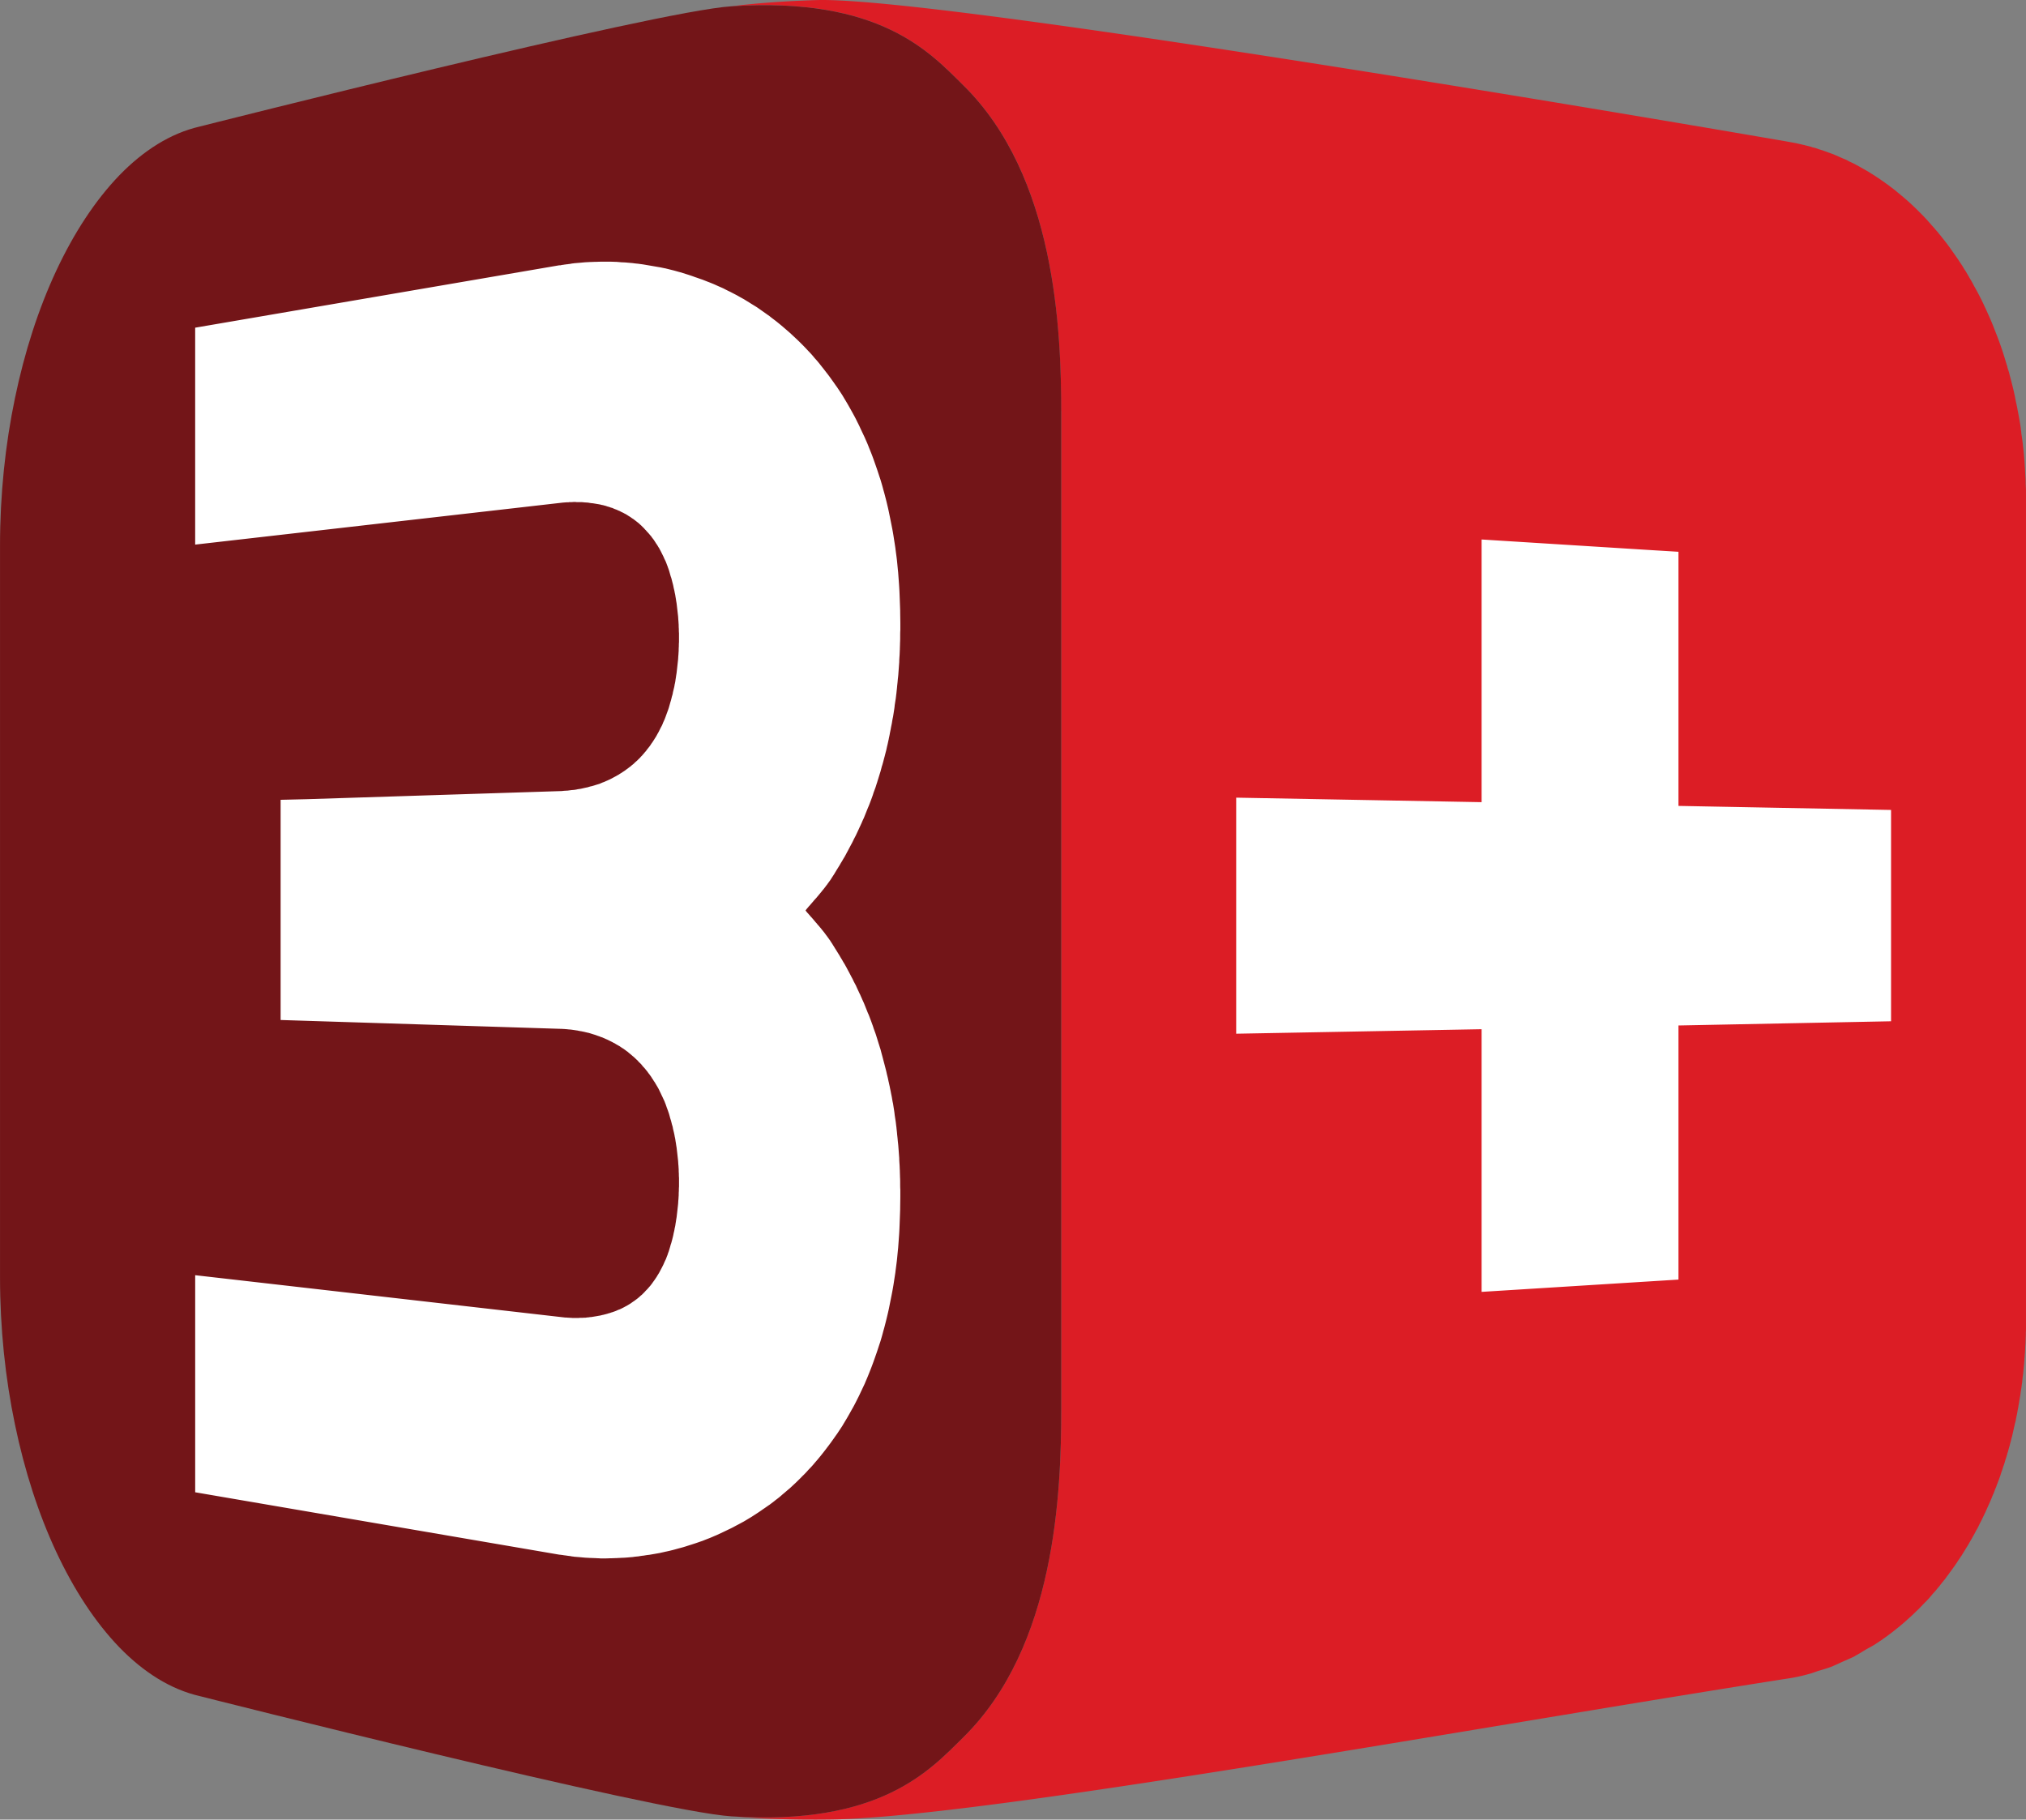 <svg xmlns="http://www.w3.org/2000/svg" height="538.92" width="600">
    <rect width="100%" height="100%" fill="#808080" stroke="none"/>
    <path d="M599.99 146.716v-1.705l-.092-1.705c0-.553 0-1.106-.046-1.66-.046-.783-.092-1.566-.138-2.304 0-.46-.046-.875-.092-1.336v-.277c0-.23-.047-.46-.047-.691-.046-.738-.138-1.521-.184-2.259a35.96 35.96 0 0 0-.23-2.212 62.564 62.564 0 0 0-.553-4.24c0-.322-.047-.645-.093-.922-.046-.184-.046-.368-.046-.507a98.51 98.51 0 0 0-.968-5.53c-.138-.922-.368-1.798-.553-2.72-.092-.46-.184-.967-.276-1.428-.092-.415-.185-.83-.277-1.29a219.225 219.225 0 0 0-1.336-5.255v-.046c-.139-.553-.323-1.06-.507-1.613-.046-.23-.093-.46-.139-.645a3.45 3.45 0 0 1-.23-.738c-.23-.645-.415-1.382-.645-2.074a86.93 86.93 0 0 0-1.66-4.885c-.092-.276-.23-.553-.322-.876a25.785 25.785 0 0 1-.415-1.06c-.369-.921-.737-1.89-1.106-2.811-.645-1.567-1.336-3.088-2.028-4.609l-.138-.276c-.046-.046-.046-.139-.092-.185-.277-.645-.6-1.29-.876-1.89-.415-.783-.783-1.566-1.198-2.304-.415-.783-.83-1.52-1.244-2.258-.185-.415-.415-.784-.646-1.198-.046-.093-.092-.185-.184-.323l-.415-.691c-.322-.6-.691-1.199-1.014-1.752a34.333 34.333 0 0 1-1.06-1.705l-1.106-1.66c-.276-.46-.599-.875-.922-1.336v-.046c-.092-.092-.138-.184-.184-.23l-.968-1.383c-.323-.46-.645-.922-.968-1.336-.322-.461-.691-.922-1.014-1.337-.322-.415-.691-.876-1.014-1.29-.276-.37-.599-.738-.875-1.06 0-.047-.046-.047-.046-.047v-.046l-.968-1.106c-.323-.415-.645-.737-.968-1.106l-.968-1.106-.876-.968c-.322-.323-.599-.645-.921-.968l-.692-.691-.092-.092-.138-.139-.922-.921-.876-.83c-.276-.276-.599-.553-.875-.83-.323-.276-.6-.553-.876-.783-.323-.277-.6-.553-.922-.783a6.739 6.739 0 0 0-.875-.738c-.093-.138-.23-.184-.323-.276 0-.047-.046-.047-.092-.093-.138-.138-.277-.23-.461-.368-.277-.23-.6-.507-.876-.738-.276-.23-.599-.46-.875-.691-.323-.23-.6-.415-.876-.645-.277-.23-.553-.415-.876-.646-.276-.184-.553-.414-.83-.599-.322-.23-.598-.414-.875-.599-.138-.138-.323-.23-.46-.322l-.047-.047-.046-.046c-.092-.046-.23-.092-.323-.184l-.83-.553-.875-.553c-.323-.184-.6-.369-.876-.553-.276-.185-.553-.323-.875-.507-.277-.184-.553-.323-.876-.507-.277-.138-.553-.323-.83-.461l-.875-.507h-.046c0-.046-.047-.046-.093-.046-.23-.138-.507-.277-.737-.415-.277-.138-.6-.276-.876-.415-.276-.138-.599-.276-.875-.414a5.253 5.253 0 0 0-.876-.461c-.277-.139-.6-.23-.876-.369l-.875-.369c-.277-.138-.6-.276-.876-.415-.323-.092-.6-.23-.876-.368-.322-.092-.599-.23-.922-.323-.322-.138-.599-.23-.875-.322-.323-.139-.6-.23-.922-.323-.277-.138-.6-.23-.922-.323-.276-.092-.599-.184-.875-.276-.323-.138-.646-.23-.922-.323-.323-.092-.6-.138-.922-.23-.184-.046-.323-.139-.507-.185h-.046c-.138-.046-.23-.046-.369-.092a8.961 8.961 0 0 0-.922-.23c-.322-.092-.645-.185-.967-.23a7.366 7.366 0 0 0-.968-.231c-.323-.092-.646-.138-.968-.23-.23-.047-.507-.093-.738-.139-.276-.046-.507-.092-.783-.138l-.737-.138c-.277-.046-.507-.093-.784-.139 0 0-247.303-42.862-286.856-41.847-10.738.323-19.31 1.06-25.44 1.844 44.06-2.904 58.809 13.688 68.626 23.366 27.101 26.64 28.99 71.575 28.99 96.418 0 .046.046.092.046.184v295.468c0 24.657-1.66 70.33-29.037 97.293-9.724 9.587-24.242 25.809-67.057 23.46 6.36.552 15.762 1.013 28.39.829 45.49-.83 187.765-26.824 282.345-41.663 2.35-.323 4.701-.83 6.96-1.475.046 0 .092-.046.184-.046.783-.23 1.52-.507 2.304-.783 1.43-.415 2.858-.83 4.287-1.383l.276-.138c.922-.369 1.844-.83 2.765-1.245 1.153-.507 2.351-1.014 3.503-1.567.138-.092.23-.184.415-.276.968-.507 1.89-1.106 2.811-1.66 1.014-.599 2.074-1.105 3.042-1.75.277-.185.6-.37.876-.6l.138-.046.138-.138c.23-.138.415-.23.6-.369.552-.415 1.105-.783 1.659-1.198l1.659-1.245c.553-.46 1.106-.875 1.659-1.336a3.24 3.24 0 0 0 .46-.369c.047-.046.093-.092.139-.092.23-.23.46-.415.691-.6.415-.368.876-.737 1.29-1.151l1.245-1.107c.461-.414.83-.783 1.245-1.198.368-.369.737-.691 1.106-1.06.046-.046.092-.138.184-.184l.092-.093c.23-.276.507-.506.738-.783.368-.369.691-.737 1.06-1.06.322-.369.691-.737 1.014-1.106.276-.369.599-.691.875-1.06.323-.323.6-.645.922-1.014.277-.323.507-.645.784-.968l.092-.092c.276-.323.553-.692.83-1.06.276-.323.552-.692.829-1.014.277-.323.553-.692.784-1.06.276-.323.553-.692.783-1.06.277-.323.507-.692.784-1.06.23-.323.46-.646.737-1.014.046-.093.138-.23.23-.323v-.046c.185-.23.323-.46.461-.645.23-.369.461-.738.692-1.06.276-.369.46-.738.737-1.06.184-.369.415-.692.6-1.014.23-.369.46-.692.644-1.06.23-.323.415-.692.646-1.014.184-.369.414-.738.599-1.06.092-.138.138-.277.23-.415.138-.23.277-.415.369-.645l.6-1.06c.183-.323.368-.692.552-1.06.23-.37.415-.692.6-1.06.184-.37.322-.692.506-1.06.185-.37.369-.692.553-1.06.185-.37.323-.692.507-1.06.138-.277.277-.6.415-.876 0 0 0-.046.046-.046 0-.046.046-.093.046-.138.185-.37.323-.738.507-1.107.138-.368.323-.69.461-1.06.184-.368.323-.737.507-1.106.138-.368.323-.737.461-1.106.138-.369.277-.737.46-1.106.14-.323.277-.691.416-1.06.138-.369.276-.737.46-1.106.047-.23.139-.415.185-.6l.046-.092c.046-.138.138-.276.184-.46l.415-1.107c.138-.368.277-.783.415-1.152.092-.368.23-.737.369-1.152.138-.369.276-.737.368-1.152.139-.369.277-.738.415-1.152.092-.37.23-.738.323-1.153.138-.368.276-.783.369-1.152l.138-.415v-.046c.046-.23.138-.46.23-.737.092-.415.23-.784.323-1.198.138-.415.23-.784.322-1.199.139-.415.23-.83.323-1.198.092-.415.23-.83.323-1.244l.276-1.245.277-1.244c.092-.369.184-.83.276-1.245 0 0 .046-.046.046-.092.093-.369.185-.783.23-1.152.093-.415.185-.876.277-1.29.093-.415.139-.876.23-1.291.093-.46.185-.876.231-1.29.092-.461.185-.876.23-1.337.093-.46.139-.876.231-1.337.092-.414.138-.875.184-1.336.047-.23.093-.507.139-.784v-.092c.046-.138.046-.322.092-.46.046-.462.092-.923.184-1.337.046-.507.092-.968.138-1.43.047-.506.139-.967.185-1.428.046-.46.092-.968.138-1.429.046-.506.092-.967.138-1.428.046-.507.092-1.014.092-1.521a8.99 8.99 0 0 0 .093-1.06v-.092c0-.139.046-.23.046-.37.046-.46.046-1.013.092-1.52 0-.461.046-.968.092-1.475 0-.553.046-1.106.046-1.613.047-.553.047-1.106.047-1.613.046-.553.046-1.06.046-1.613V146.716" fill="#dc1d25"/>
    <path d="M314.283 122.525c0-24.656-1.613-70.33-29.036-97.293-9.817-9.678-24.565-26.27-68.672-23.367C193.855 3.34 59.092 37.492 59.092 37.492 50.519 39.474 42.5 44.543 35.31 51.964c-7.098 7.374-13.412 17.006-18.666 28.252-5.208 11.154-9.356 23.92-12.213 37.7-2.858 13.688-4.425 28.482-4.425 43.69v216.608c0 15.256 1.567 30.005 4.425 43.691 2.857 13.78 7.005 26.547 12.213 37.7 5.254 11.245 11.568 20.877 18.666 28.252 7.19 7.42 15.209 12.49 23.78 14.472 0 0 134.764 34.152 157.484 35.627 44.107 2.903 58.856-13.689 68.672-23.367 27.422-26.961 29.036-72.635 29.036-97.293V122.525z" fill="#731518"/>
    <path d="M497.08 238.687v-75.262l-9.034-.553-49.268-3.088v77.798l-72.682-1.337v69.916l72.682-1.336v77.797l58.302-3.64V303.72l62.956-1.244v-62.588l-62.956-1.198zM171.593 77.834l-1.66.138c-.137.046-.23.046-.368.046-.092.047-.23.047-.323.047-.138.046-.23.046-.368.092-.093 0-.23 0-.323.046-.138 0-.23 0-.369.046-.138 0-.23 0-.368.046-.139 0-.23 0-.369.046-.092 0-.23 0-.369.046-.092 0-.23.046-.322.046-.139 0-.277.046-.369.046-.138.046-.23.046-.369.093h-.368L57.8 97.053v64.246l108.907-12.444 1.198-.092h.461c.092 0 .138-.046.184-.046h.737c.23 0 .507-.046.738-.046.23 0 .46 0 .737.046h1.567c.277.046.6.046.876.092.276 0 .599.046.876.046l.83.139c.276.046.552.046.829.092l.83.138.829.138c.23.046.507.093.783.185.277.046.553.092.784.184.276.046.553.138.783.23.277.093.507.139.784.23.23.093.46.185.737.231.23.093.507.23.738.323.23.092.507.184.737.277.23.138.507.23.738.322.23.138.46.23.69.369.277.092.508.23.738.369.23.092.461.23.692.368.23.139.414.277.645.415.23.138.46.277.645.415.23.184.461.322.691.46.185.139.415.323.6.462.23.184.414.322.645.507.184.138.415.322.599.507.184.184.369.322.553.507l.553.553c.23.184.369.414.553.599.23.184.369.415.553.599.185.184.369.415.553.599.185.23.369.46.553.645.185.23.323.461.507.692.185.23.369.46.507.69.138.231.323.462.461.738.184.23.323.461.507.738.138.23.277.507.461.737.138.277.277.553.415.784l.415.83.414.829c.139.276.23.553.37.83.137.276.276.552.414.875.092.277.23.553.322.876.139.276.23.599.323.875.138.323.23.646.323.922l.276.968c.093.323.185.691.323 1.014.092.323.184.691.276 1.06.093.369.185.691.277 1.06.092.369.138.737.23 1.106.093.369.185.692.23 1.06.093.415.185.784.231 1.152.046.37.138.738.185 1.153.046.368.138.737.184 1.152.046.369.092.783.138 1.198.046.369.092.784.138 1.198.046.415.092.784.139 1.199s.046.83.092 1.29c.046.415.046.83.092 1.245 0 .414 0 .83.046 1.244 0 .46 0 .876.046 1.29v2.674c-.046.414-.046.875-.046 1.29-.046.46-.046.876-.046 1.337-.046.414-.046.83-.092 1.29-.047.415-.047.83-.092 1.29l-.139 1.245c-.046.415-.092.876-.138 1.244-.046.461-.092.83-.138 1.245s-.138.83-.184 1.198c-.047.415-.139.83-.185 1.244a10.19 10.19 0 0 1-.23 1.153 8.488 8.488 0 0 1-.23 1.152c-.093.415-.185.783-.277 1.152a5.235 5.235 0 0 1-.277 1.152l-.276 1.106c-.092.369-.23.738-.323 1.106l-.276.968c-.092.369-.23.692-.323 1.014-.138.323-.23.645-.369.968-.092.323-.23.6-.322.922-.139.322-.23.645-.369.922-.138.322-.277.599-.415.921-.092.277-.23.6-.369.876-.138.277-.322.553-.46.876l-.415.83c-.138.276-.323.552-.461.829-.138.276-.323.553-.46.83-.185.23-.324.506-.508.783s-.323.507-.507.783c-.184.23-.369.507-.507.738-.184.276-.369.507-.553.737l-.553.692c-.138.23-.323.46-.553.69-.184.231-.369.462-.553.646-.184.23-.369.461-.6.645-.184.23-.368.461-.598.646l-.6.599c-.23.184-.414.368-.645.553-.184.23-.415.415-.645.599-.23.184-.415.323-.645.553-.23.138-.461.323-.692.507-.23.184-.46.323-.69.507-.231.184-.462.323-.738.507-.23.138-.461.323-.692.46-.276.14-.507.323-.737.462a10.54 10.54 0 0 0-.737.414c-.277.139-.507.277-.784.415-.23.139-.507.277-.783.415-.23.138-.507.23-.784.369-.276.138-.553.23-.83.369-.276.138-.553.23-.83.322-.276.138-.552.23-.829.369-.322.092-.599.184-.921.276l-.876.277c-.323.092-.6.184-.922.23-.323.093-.6.185-.922.277-.322.046-.645.138-.921.184-.323.092-.646.138-.968.23l-.968.139c-.323.092-.645.138-.968.184s-.691.046-1.014.092c-.323.047-.691.093-1.014.139-.323 0-.691.046-1.014.046-.369.046-.691.092-1.014.092L90.893 236.7l-7.789.184v65.214l83.143 2.627c.323 0 .646.046.968.046.323.046.645.046.968.092s.691.046 1.014.092l.968.139c.276.046.599.092.922.138.322.092.645.138.921.184.323.046.646.139.968.185.323.092.6.138.922.23.323.046.6.138.922.23.276.093.599.185.875.277.323.092.6.184.876.277.323.138.6.23.922.322.276.139.553.23.876.323.276.138.553.23.83.369.276.138.552.23.829.368l.83.415c.276.138.506.23.783.415.23.092.507.23.737.415.277.138.507.276.738.415.276.138.507.276.737.46.23.139.461.323.737.461.23.185.461.323.692.507.23.185.46.323.691.507.184.185.415.369.645.553s.461.369.646.553c.23.185.46.369.645.553.23.185.415.415.645.6.23.184.415.414.6.645.23.184.414.415.644.599l.554.691c.184.23.414.415.599.645l.553.692c.23.23.368.507.553.737.184.23.368.461.553.738.184.23.369.507.507.783.184.23.369.507.507.784.184.23.369.507.507.783.184.277.322.553.507.83.138.276.322.553.46.83.139.276.277.598.415.875.139.276.277.553.415.876.138.276.277.553.415.875.138.277.277.6.415.876.138.323.23.645.368.922.093.322.23.645.323.968.138.322.23.645.369.967.092.323.23.646.322.968.093.323.185.646.277 1.014.092.369.23.738.323 1.06l.276 1.106c.138.37.23.738.277 1.107.092.414.184.783.276 1.152.092.415.185.783.23 1.152.093.415.185.783.231 1.198.046.369.138.784.184 1.152.047.415.139.784.185 1.199s.092.83.138 1.198l.138 1.244.138 1.245c.046.415.046.83.092 1.244.047.415.047.83.093 1.245 0 .46 0 .875.046 1.29 0 .415 0 .876.046 1.29v2.628c-.046.46-.046.875-.046 1.336-.046.415-.046.876-.046 1.29-.046.461-.046.876-.093 1.291-.046.415-.046.876-.092 1.29l-.138 1.245-.138 1.244c-.046.369-.092.784-.138 1.199-.046.368-.138.783-.185 1.152-.046.415-.138.783-.184 1.198a9.438 9.438 0 0 1-.23 1.106 8.488 8.488 0 0 1-.23 1.152c-.093.37-.139.738-.231 1.106l-.277 1.107c-.092.322-.184.69-.276 1.014-.139.368-.23.69-.323 1.06-.092.322-.184.599-.276.921-.093.323-.185.646-.323.922-.092.323-.184.645-.323.922-.092.276-.23.599-.322.876-.139.276-.277.553-.415.875-.138.277-.23.553-.369.83l-.415.83c-.138.276-.276.506-.414.783-.139.276-.277.507-.415.783-.138.23-.323.507-.461.738-.138.23-.277.507-.461.737-.138.23-.323.461-.46.692-.185.23-.323.46-.508.69-.138.231-.322.462-.507.692a5.832 5.832 0 0 1-.507.6c-.184.23-.368.414-.553.645l-.553.553a7.08 7.08 0 0 1-.553.599l-.553.553a5.832 5.832 0 0 0-.6.507 5.838 5.838 0 0 1-.598.507c-.185.184-.415.322-.6.46-.23.185-.414.323-.645.462-.184.138-.414.276-.645.46a7.878 7.878 0 0 1-.645.415l-.691.415c-.23.138-.461.23-.692.369-.23.138-.46.23-.691.368-.23.093-.461.23-.691.323-.277.092-.507.184-.738.277-.23.138-.507.23-.737.322-.277.093-.507.185-.784.277-.23.046-.46.138-.691.23-.277.046-.507.138-.784.23-.23.047-.46.139-.737.185a4.817 4.817 0 0 1-.783.184 4.817 4.817 0 0 1-.784.185c-.277.046-.553.092-.784.138l-.83.138-.829.138c-.276 0-.553.046-.83.093-.276 0-.552.046-.829.092-.276 0-.553 0-.876.046h-.875c-.23.046-.461.046-.692.046h-1.474c-.23-.046-.461-.046-.738-.046h-.138c-.046-.046-.138-.046-.184-.046h-.323l-.415-.046h-.368l-.415-.046-.415-.047-100.656-11.522-8.065-.921v64.293l107.847 18.481c.138 0 .23 0 .368.047.138 0 .23 0 .369.046.092 0 .23 0 .369.046.092 0 .23.046.322.046l.369.046c.138 0 .277.046.369.046.138.046.276.046.368.046.139.047.277.047.37.047.137.046.23.046.368.046.092.046.23.046.322.092.139 0 .23 0 .37.046.091 0 .23 0 .322.046l1.705.138 1.52.139c.508.046 1.015.046 1.522.092.553 0 1.06.046 1.567.046.507.046 1.06.046 1.567.092h1.613c.507 0 1.06-.046 1.567-.046.553 0 1.06-.046 1.613-.046.553-.046 1.06-.046 1.613-.092.553 0 1.06-.046 1.613-.093a211 211 0 0 1 1.613-.138c.507-.092 1.06-.138 1.567-.184.553-.092 1.06-.184 1.613-.23.553-.093 1.06-.185 1.613-.23.554-.093 1.06-.185 1.614-.277.507-.093 1.06-.185 1.567-.277.553-.138 1.06-.23 1.613-.369.737-.138 1.474-.322 2.212-.507.737-.184 1.475-.414 2.212-.599a29.687 29.687 0 0 0 2.166-.645c.738-.23 1.475-.461 2.166-.691.738-.23 1.429-.507 2.166-.738.692-.276 1.383-.553 2.12-.83.692-.276 1.383-.599 2.074-.875l2.075-.968c.69-.323 1.336-.645 2.027-.968s1.337-.691 2.028-1.06c.646-.322 1.29-.691 1.982-1.06.645-.369 1.29-.783 1.936-1.152l1.935-1.244c.646-.415 1.245-.83 1.89-1.29.645-.416 1.244-.877 1.89-1.291.599-.461 1.244-.922 1.843-1.43a22.783 22.783 0 0 0 2.028-1.658c.691-.553 1.337-1.152 2.028-1.706l1.936-1.797c.645-.645 1.29-1.244 1.89-1.89.645-.599 1.244-1.244 1.843-1.935a24.058 24.058 0 0 0 1.797-1.982 69.67 69.67 0 0 0 1.752-2.074 84.845 84.845 0 0 0 1.659-2.12c.553-.738 1.106-1.429 1.613-2.166.553-.738 1.06-1.521 1.613-2.259.507-.783 1.014-1.52 1.52-2.304.462-.784.969-1.613 1.43-2.397.46-.783.921-1.613 1.382-2.442.461-.784.922-1.66 1.337-2.49.415-.829.876-1.705 1.244-2.534l1.245-2.627c.414-1.014.875-2.028 1.244-2.996.415-1.014.83-2.074 1.198-3.088.369-1.014.738-2.074 1.106-3.134.37-1.06.692-2.12 1.06-3.18.323-1.06.646-2.166.922-3.272.323-1.06.6-2.212.876-3.318.276-1.106.553-2.259.783-3.365l.692-3.456c.23-1.152.46-2.35.645-3.503l.553-3.595c.138-1.198.323-2.443.46-3.64.14-1.245.231-2.443.37-3.688.092-1.244.184-2.489.276-3.779.092-1.244.138-2.535.184-3.78l.139-3.87c0-1.291.046-2.628.046-3.918v-1.936c-.046-.599-.046-1.244-.046-1.843 0-.646 0-1.29-.046-1.89 0-.645-.047-1.29-.047-1.89-.046-.599-.046-1.244-.092-1.843-.046-.645-.092-1.245-.092-1.89-.046-.599-.092-1.198-.138-1.843l-.138-1.798c-.046-.599-.139-1.198-.185-1.843-.046-.6-.138-1.199-.184-1.798-.046-.599-.138-1.198-.184-1.797-.093-.6-.139-1.198-.23-1.798l-.277-1.797a26.19 26.19 0 0 0-.23-1.751c-.093-.554-.185-1.153-.277-1.752-.138-.553-.23-1.152-.323-1.705-.092-.553-.23-1.106-.323-1.66-.092-.506-.23-1.06-.322-1.612-.138-.553-.23-1.106-.369-1.613a21.454 21.454 0 0 0-.369-1.66c-.138-.507-.23-1.06-.368-1.567-.138-.553-.277-1.06-.415-1.613-.138-.507-.277-1.06-.415-1.567-.138-.553-.276-1.06-.415-1.567-.138-.507-.276-1.06-.414-1.567-.185-.507-.323-1.06-.507-1.567-.139-.507-.323-1.014-.461-1.52-.185-.554-.323-1.06-.507-1.568l-.553-1.52c-.139-.507-.323-.968-.507-1.475a51.08 51.08 0 0 0-.553-1.475c-.185-.507-.369-1.014-.6-1.475l-.553-1.383-.553-1.382c-.185-.461-.414-.922-.599-1.337-.184-.46-.415-.922-.599-1.382-.23-.415-.415-.876-.645-1.337-.184-.415-.415-.876-.6-1.337-.23-.414-.46-.875-.69-1.29-.185-.46-.415-.876-.646-1.29-.23-.461-.46-.876-.691-1.337-.23-.415-.461-.83-.691-1.29l-.692-1.245c-.276-.415-.507-.83-.737-1.244a17.6 17.6 0 0 1-.738-1.245c-.276-.414-.507-.83-.783-1.244-.23-.415-.507-.784-.738-1.198-.276-.415-.507-.83-.783-1.245a7.887 7.887 0 0 1-.415-.645c-.138-.23-.322-.415-.46-.645-.139-.23-.323-.415-.462-.645-.138-.185-.322-.415-.46-.6-.139-.23-.323-.414-.461-.645-.185-.184-.323-.415-.507-.599-.139-.184-.323-.415-.461-.6-.185-.183-.323-.368-.507-.598-.185-.185-.323-.369-.507-.553-.138-.23-.323-.415-.507-.6-.184-.23-.323-.414-.507-.599a5.827 5.827 0 0 0-.507-.599c-.138-.184-.323-.368-.507-.553a5.827 5.827 0 0 0-.507-.599c-.138-.184-.323-.369-.507-.553-.138-.184-.323-.415-.46-.6.137-.183.322-.414.46-.598.184-.185.369-.415.507-.6.184-.184.369-.368.507-.552.184-.23.369-.415.507-.6.184-.184.369-.414.507-.599.184-.184.323-.368.507-.553.184-.184.369-.415.507-.599.184-.184.322-.369.507-.6.184-.183.322-.414.507-.598.138-.185.322-.369.46-.6.185-.184.323-.368.508-.598.138-.185.322-.415.46-.6.139-.23.323-.414.461-.599.139-.23.323-.46.461-.645.138-.23.323-.415.461-.645.138-.185.277-.415.415-.645.276-.415.507-.784.783-1.199.23-.415.507-.83.738-1.244.276-.415.507-.83.783-1.245.23-.414.461-.83.738-1.244.23-.415.46-.83.737-1.244.23-.415.461-.83.692-1.29.23-.416.46-.83.69-1.291.231-.415.462-.876.692-1.29.23-.415.461-.876.645-1.291.23-.461.461-.876.692-1.337.184-.415.415-.875.599-1.29.23-.461.415-.922.645-1.383.184-.415.415-.875.6-1.336.184-.461.414-.876.598-1.337.185-.46.37-.922.553-1.383l.554-1.382c.23-.507.414-.968.599-1.475.184-.46.368-.968.553-1.475.184-.507.368-1.014.507-1.52.184-.462.368-1.015.553-1.476.184-.553.322-1.06.507-1.567.138-.507.322-1.014.46-1.52.185-.554.323-1.06.508-1.614.138-.507.276-1.014.414-1.567.185-.507.323-1.06.461-1.567.138-.553.277-1.06.415-1.567.138-.553.277-1.106.415-1.613.138-.553.23-1.106.369-1.613.138-.553.23-1.106.368-1.659.093-.553.23-1.06.323-1.613.092-.553.23-1.106.322-1.66.093-.552.23-1.105.323-1.658.092-.6.184-1.153.323-1.752.092-.553.184-1.152.276-1.751.092-.553.185-1.152.23-1.751.093-.6.185-1.199.277-1.752.092-.599.138-1.198.23-1.797.047-.6.139-1.199.185-1.798.046-.599.138-1.198.184-1.843.046-.6.139-1.199.185-1.798.046-.645.092-1.244.138-1.89.046-.598.092-1.244.138-1.843 0-.645.046-1.244.092-1.89.046-.599.046-1.244.092-1.843 0-.645.047-1.244.047-1.89.046-.645.046-1.29.046-1.935 0-.6 0-1.245.046-1.89v-1.936c0-1.29-.046-2.58-.046-3.871-.046-1.29-.092-2.58-.139-3.825a99.152 99.152 0 0 0-.184-3.78l-.276-3.733c-.139-1.244-.23-2.442-.37-3.687-.137-1.198-.322-2.396-.46-3.595a605.985 605.985 0 0 0-.553-3.549c-.184-1.198-.415-2.35-.645-3.502-.23-1.152-.461-2.305-.692-3.41-.23-1.153-.507-2.26-.783-3.411-.277-1.06-.553-2.212-.876-3.273-.276-1.106-.599-2.166-.922-3.226-.368-1.06-.69-2.12-1.06-3.18-.368-1.06-.737-2.12-1.106-3.134-.368-1.014-.783-2.028-1.198-3.042-.369-1.014-.83-1.981-1.244-2.95l-1.245-2.626c-.368-.876-.83-1.705-1.244-2.581-.415-.83-.876-1.66-1.337-2.489-.46-.83-.921-1.66-1.382-2.443-.461-.783-.968-1.613-1.43-2.396-.506-.784-1.013-1.521-1.52-2.305-.553-.737-1.06-1.52-1.613-2.258a37.686 37.686 0 0 0-1.613-2.166c-.553-.737-1.106-1.429-1.66-2.12a25.96 25.96 0 0 0-1.75-2.074 24.602 24.602 0 0 0-1.798-2.028 71.39 71.39 0 0 0-1.844-1.936c-.599-.599-1.244-1.244-1.89-1.843l-1.935-1.798c-.691-.599-1.337-1.152-2.028-1.751a78.355 78.355 0 0 0-2.028-1.66c-.599-.46-1.244-.921-1.843-1.428-.6-.415-1.245-.876-1.89-1.337-.6-.414-1.244-.875-1.843-1.29-.646-.415-1.29-.784-1.936-1.198s-1.29-.784-1.936-1.199c-.691-.368-1.336-.737-1.982-1.106-.691-.369-1.336-.691-2.028-1.06a41.567 41.567 0 0 1-2.027-1.014c-.692-.322-1.383-.599-2.074-.922-.692-.322-1.383-.599-2.074-.875-.738-.277-1.43-.553-2.12-.83-.738-.23-1.43-.507-2.167-.737-.691-.277-1.428-.507-2.12-.738l-2.212-.691c-.737-.184-1.475-.415-2.212-.6-.738-.183-1.475-.368-2.212-.552-.554-.092-1.107-.23-1.614-.323-.553-.092-1.106-.184-1.613-.276-.553-.092-1.06-.185-1.613-.277s-1.06-.184-1.613-.276c-.553-.093-1.06-.139-1.613-.23-.507-.047-1.06-.093-1.613-.185-.507-.046-1.06-.092-1.613-.138a17.89 17.89 0 0 0-1.613-.093c-.507-.046-1.06-.092-1.613-.138-.507 0-1.06-.046-1.567-.046h-3.226c-.507 0-1.014.046-1.567.046-.507 0-1.014.046-1.521.046-.507.046-1.06.046-1.567.092l-1.521.139" fill="#FFF"/>
</svg>
